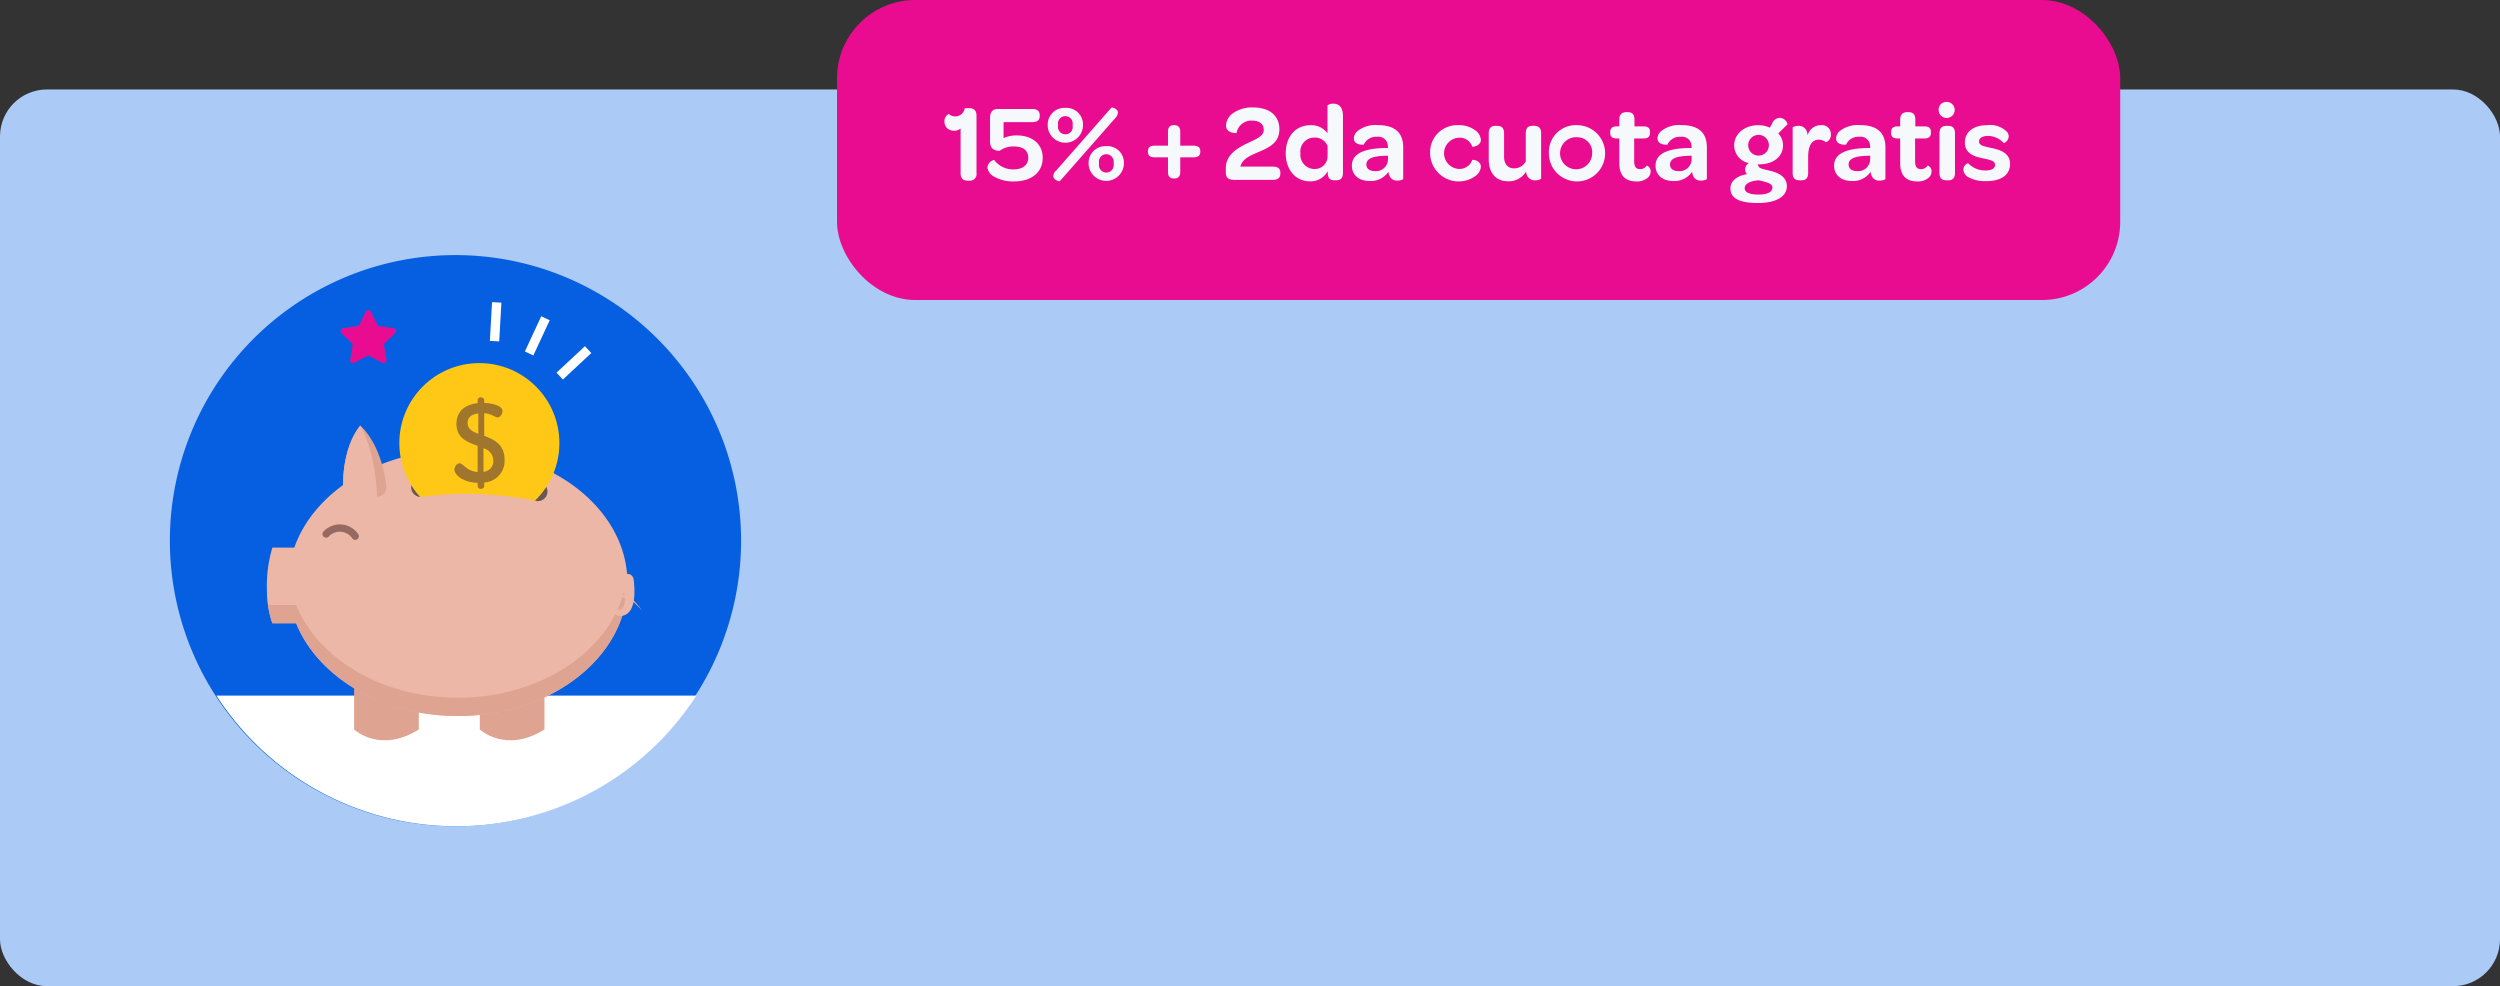<svg xmlns="http://www.w3.org/2000/svg" width="319.494" height="126.029" viewBox="0 0 319.494 126.029"><rect x="0" y="0" width="319.494" height="126.029" fill="#333333" stroke="none"/><defs><style>.a{fill:#abcaf5;}.b{fill:#ea0c90;}.c{fill:#065fe0;}.d{fill:#fff;}.e{fill:#dea391;}.f{fill:#ecb7a7;}.g{fill:#665853;}.h{fill:#ffc817;}.i{fill:#a0762c;}.j{fill:#966a61;}.k{isolation:isolate;}.l{fill:#f6f9fc;}</style></defs><g transform="translate(-27.295 -565.648)"><g transform="translate(-944 -65.323)"><g transform="translate(-2875.871 -1002.193)"><rect class="a" width="319.494" height="114.596" rx="6" transform="translate(3847.166 1644.597)"/><g transform="translate(0 2.731)"><g transform="translate(3954.135 1630.433)"><rect class="b" width="163.99" height="38.343" rx="10"/></g></g><path class="c" d="M3905.375,1665.764a36.5,36.5,0,1,1-36.5,36.5A36.5,36.5,0,0,1,3905.375,1665.764Z"/><path class="d" d="M3905.49,1738.757a36.465,36.465,0,0,0,30.668-16.7h-61.336A36.468,36.468,0,0,0,3905.49,1738.757Z"/><rect class="d" width="4.964" height="1.197" transform="matrix(0.056, -0.998, 0.998, 0.056, 3909.77, 1676.73)"/><rect class="d" width="4.964" height="1.197" transform="translate(3914.242 1678.084) rotate(-65.069)"/><rect class="d" width="4.964" height="1.197" transform="translate(3918.286 1680.789) rotate(-42.959)"/><path class="e" d="M3892.422,1720.148v6.238s3.306,3.119,8.265,0v-6.238Z"/><path class="e" d="M3908.483,1720.148v6.238s3.306,3.119,8.265,0v-6.238Z"/><path class="f" d="M3905.676,1690.675c-9.974,0-18.374,5.283-20.9,12.475h-2.8a16.827,16.827,0,0,0-.7,5.365,12.758,12.758,0,0,0,.7,4.3h3.04c2.781,6.872,10.98,11.852,20.664,11.852,11.971,0,21.676-7.61,21.676-17S3917.648,1690.675,3905.676,1690.675Z"/><path class="e" d="M3891.017,1695.665s-.312-4.99,2.183-8.109c0,0,2.638,2.083,3.329,7.689a1.265,1.265,0,0,1-.965,1.383C3894.345,1696.919,3892.346,1697.1,3891.017,1695.665Z"/><path class="f" d="M3891.013,1695.665s-.307-4.99,2.188-8.109c0,0,1.884,2.807,2.183,9.2C3895.38,1696.757,3892.265,1697.381,3891.013,1695.665Z"/><path class="e" d="M3905.677,1722.331c-9.684,0-17.883-4.98-20.664-11.852h-3.6a11.188,11.188,0,0,0,.562,2.339h3.04c2.781,6.872,10.98,11.852,20.664,11.852,11.971,0,21.676-7.61,21.676-17,0-.393-.019-.783-.052-1.17C3926.534,1715.345,3917.147,1722.331,3905.677,1722.331Z"/><path class="f" d="M3928.135,1707.188c.041.269.062.5.081.75s.027.491.029.739a6.957,6.957,0,0,1-.139,1.516,3.244,3.244,0,0,1-.273.785,1.727,1.727,0,0,1-.631.7,1.413,1.413,0,0,1-.464.175,1.681,1.681,0,0,1-.234.025h-.113a1,1,0,0,1-.144-.013.922.922,0,0,1-.508-.265,1.168,1.168,0,0,1-.258-.414,1.688,1.688,0,0,1-.083-.839,1.494,1.494,0,0,1,.331-.763,1.118,1.118,0,0,1,.738-.387,1.674,1.674,0,0,1,.754.116,3.2,3.2,0,0,1,1.153.836,8.643,8.643,0,0,1,.871,1.083,8.635,8.635,0,0,0-.965-.983,2.924,2.924,0,0,0-1.139-.668,1.34,1.34,0,0,0-.611-.009.691.691,0,0,0-.42.3,1.092,1.092,0,0,0-.006,1.034.45.45,0,0,0,.13.151.15.15,0,0,0,.106.027l.088-.016a.9.9,0,0,0,.107-.032.523.523,0,0,0,.165-.1,1.373,1.373,0,0,0,.3-.914,5.824,5.824,0,0,0-.091-1.243c-.036-.212-.079-.424-.129-.634s-.108-.43-.167-.61a.784.784,0,0,1,1.47-.543c.006.019.013.038.018.058a.958.958,0,0,1,.029.122Z"/><path class="g" d="M3900.892,1696.676a1.23,1.23,0,0,1-.114-2.448,45.247,45.247,0,0,1,15.382.543,1.23,1.23,0,1,1-.509,2.407,42.779,42.779,0,0,0-14.534-.513A1.129,1.129,0,0,1,3900.892,1696.676Z"/><circle class="h" cx="10.227" cy="10.227" r="10.227" transform="translate(3898.2 1679.567)"/><path class="i" d="M3908.207,1694.868c-1.767-.029-2.966-.983-2.966-1.682,0-.343.3-.816.655-.816.471,0,.855,1,2.31,1.113v-3.35c-1.283-.456-2.708-.969-2.708-2.794,0-1.8,1.354-2.509,2.708-2.651v-.413a.377.377,0,0,1,.413-.328c.214,0,.428.156.428.328v.385c.969.029,2.338.328,2.338,1.026,0,.271-.2.816-.627.816-.342,0-.713-.456-1.71-.527v2.892c1.24.456,2.6,1.084,2.6,3.022a2.762,2.762,0,0,1-2.577,2.935h-.019v.484c0,.171-.213.328-.428.328a.376.376,0,0,1-.413-.328v-.441Zm.085-6.272V1686c-.8.1-1.368.456-1.368,1.2C3906.924,1688.011,3907.537,1688.31,3908.292,1688.6Zm.667,1.854v3.007a1.355,1.355,0,0,0,1.254-1.409,1.667,1.667,0,0,0-1.252-1.6Z"/><path class="f" d="M3900.892,1696.673a44.428,44.428,0,0,1,14.76.5l1.485,3.478-15.033.281Z"/><path class="j" d="M3892.745,1702.122a.469.469,0,0,1-.573-.174,1.917,1.917,0,0,0-2.979-.225.471.471,0,0,1-.594.087h0a.464.464,0,0,1-.159-.638.452.452,0,0,1,.049-.067,2.853,2.853,0,0,1,4.032-.173,2.907,2.907,0,0,1,.438.508.467.467,0,0,1-.14.644.387.387,0,0,1-.075.039Z"/><path class="b" d="M3894.571,1673.015l.8,1.63a.371.371,0,0,0,.28.2l1.8.261a.372.372,0,0,1,.206.634l-1.3,1.269a.374.374,0,0,0-.107.329l.307,1.791a.372.372,0,0,1-.539.392l-1.609-.846a.371.371,0,0,0-.346,0l-1.609.846a.373.373,0,0,1-.5-.157.383.383,0,0,1-.037-.235l.307-1.791a.371.371,0,0,0-.107-.329l-1.3-1.269a.372.372,0,0,1-.006-.526.376.376,0,0,1,.212-.108l1.8-.261a.37.37,0,0,0,.28-.2l.8-1.63a.372.372,0,0,1,.67,0Z"/></g><g class="k" transform="translate(-2072.461 -51.856)"><g class="k"><path class="l" d="M3166.519,704.961v-5.715a1.253,1.253,0,0,1-.811.294,1.37,1.37,0,0,1-.9-.322,1.13,1.13,0,0,1-.351-.841.992.992,0,0,1,.547-.981,1.3,1.3,0,0,0,.854.309,1.215,1.215,0,0,0,1.191-1.051h.6c.589,0,.9.323.9.953v7.354a.829.829,0,0,1-.9.952h-.267C3166.813,705.913,3166.519,705.577,3166.519,704.961Z"/><path class="l" d="M3170.844,705.423a1.562,1.562,0,0,1-.9-1.2,1.142,1.142,0,0,1,.855-.967,3.017,3.017,0,0,0,2.493,1.219c1.163,0,1.877-.575,1.877-1.485s-.644-1.443-1.807-1.443a2.908,2.908,0,0,0-1.863.561c-.813-.029-1.219-.378-1.219-1.206v-3c0-.728.309-1.148,1-1.148h4.384c.644,0,.967.266.967.812v.07c0,.547-.308.8-.967.8h-3.655v2.031a4.4,4.4,0,0,1,1.653-.337c2.017,0,3.348,1.093,3.348,2.872,0,1.835-1.415,3.012-3.685,3.012A4.873,4.873,0,0,1,3170.844,705.423Z"/><path class="l" d="M3177.648,698.9v-.113a2.139,2.139,0,0,1,2.27-2.171,2.113,2.113,0,0,1,2.241,2.158v.112a2.257,2.257,0,0,1-4.511.014Zm.714,6.429a1,1,0,0,1,.379-.715l7.046-8.026c.069-.084.841.127.841.631a1.233,1.233,0,0,1-.379.742l-7.045,8.013C3179.134,706.054,3178.362,705.815,3178.362,705.325Zm2.481-6.373v-.224a.952.952,0,0,0-.94-1.065.935.935,0,0,0-.937,1.065v.224a.943.943,0,0,0,.952,1.036A.924.924,0,0,0,3180.843,698.952Zm2.031,4.832v-.112a2.145,2.145,0,0,1,2.268-2.171,2.1,2.1,0,0,1,2.242,2.157v.113a2.257,2.257,0,0,1-4.51.013Zm3.207.042V703.6a.958.958,0,0,0-.939-1.065.936.936,0,0,0-.938,1.065v.223a.945.945,0,1,0,1.877,0Z"/><path class="l" d="M3193.022,704.821V702.93h-1.752c-.574,0-.812-.281-.812-.7v-.1c0-.406.238-.687.812-.687h1.752v-1.807c0-.56.28-.813.7-.813h.168c.393,0,.7.253.7.813v1.807h1.751c.574,0,.812.281.812.687v.1c0,.42-.238.7-.812.7h-1.751v1.891c0,.575-.309.813-.7.813h-.168C3193.3,705.634,3193.022,705.4,3193.022,704.821Z"/><path class="l" d="M3200.413,704.765v-.434c0-1.737,1.484-2.578,2.773-3.208,1.135-.532,2.073-.9,2.073-1.681s-.546-1.205-1.527-1.205a1.916,1.916,0,0,0-1.946,1.583c0,.029-1.346.084-1.346-.952a2.019,2.019,0,0,1,.883-1.569,4.192,4.192,0,0,1,2.535-.742c2.172,0,3.4,1.064,3.4,2.8,0,1.681-1.247,2.284-2.563,2.858-1.051.433-1.962.826-2.3,1.582a1.266,1.266,0,0,0-.125.322h4.132c.7,0,.98.28.98.771v.1c0,.532-.28.826-.98.826h-4.749C3200.721,705.815,3200.413,705.6,3200.413,704.765Z"/><path class="l" d="M3208.07,702.411c0-2.171,1.288-3.586,3.18-3.586a2.563,2.563,0,0,1,2.157,1.037V696.3a1.088,1.088,0,0,1,.742-.225c.588,0,1.233.309,1.233,1.583v7.27c0,.714-.35.938-.868.938h-.2c-.447,0-.784-.153-.853-.685-.015-.155-.029-.309-.029-.477a2.48,2.48,0,0,1-2.227,1.3C3209.358,706.012,3208.07,704.555,3208.07,702.411Zm5.351-.91a1.734,1.734,0,0,0-1.695-1.093,1.781,1.781,0,0,0-1.779,2,1.819,1.819,0,0,0,1.751,2.018,1.643,1.643,0,0,0,1.723-1.639Z"/><path class="l" d="M3220.911,701.739h.224a.87.87,0,0,0-.014-.2,1.209,1.209,0,0,0-1.387-1.232,1.714,1.714,0,0,0-1.681.994c-.013.028-1.275.126-1.275-.784a1.255,1.255,0,0,1,.42-.9,3.684,3.684,0,0,1,2.662-.8c2.171,0,3.222.995,3.222,2.83v4.034c0,.1-.364.224-.742.224a1.019,1.019,0,0,1-1.037-.658,2.9,2.9,0,0,1-.113-.462,2.73,2.73,0,0,1-2.367,1.177c-1.428,0-2.3-.784-2.3-1.961C3216.526,702.481,3218.011,701.781,3220.911,701.739Zm.224.994h-.378c-1.555.057-2.381.351-2.381,1.121,0,.519.406.84,1.064.84a1.54,1.54,0,0,0,1.7-1.47Z"/><path class="l" d="M3230.094,698.825a3.463,3.463,0,0,1,2.241.687,1.649,1.649,0,0,1,.673,1.176c0,.8-1.066.954-1.107.87a1.683,1.683,0,0,0-1.723-1.135,2,2,0,0,0,0,3.992,1.709,1.709,0,0,0,1.723-1.135c.041-.084,1.107.028,1.107.882a1.582,1.582,0,0,1-.687,1.15,3.649,3.649,0,0,1-5.8-2.915A3.451,3.451,0,0,1,3230.094,698.825Z"/><path class="l" d="M3240.708,699.862v5.785c0,.071-.351.224-.742.224a1.1,1.1,0,0,1-1.108-.742,2.528,2.528,0,0,1-.07-.378,2.58,2.58,0,0,1-2.255,1.246c-1.778,0-2.521-1.246-2.521-2.829v-3.306c0-.715.364-.952.854-.952h.225c.517,0,.882.224.882.952v3.012c0,.924.476,1.471,1.288,1.471a1.665,1.665,0,0,0,1.486-.9v-3.586c0-.715.349-.952.853-.952h.211C3240.343,698.91,3240.708,699.134,3240.708,699.862Z"/><path class="l" d="M3245.354,698.825a3.594,3.594,0,1,1-3.656,3.572A3.441,3.441,0,0,1,3245.354,698.825Zm-.014,1.541a2.052,2.052,0,1,0,1.891,2.06A1.906,1.906,0,0,0,3245.34,700.366Z"/><path class="l" d="M3250.7,703.658v-3.137h-.35c-.56,0-.812-.252-.812-.7v-.112c0-.462.252-.729.8-.729h.364v-.868c0-.644.322-.952.883-.952h.181c.519,0,.87.224.87.952v.868h1.189c.561,0,.8.239.8.687v.126c0,.477-.252.729-.813.729H3252.6v2.914c0,.671.211,1.007.758,1.007a1,1,0,0,0,.854-.462.776.776,0,0,1,.49.771,1,1,0,0,1-.336.756,2.047,2.047,0,0,1-1.471.505C3251.4,706.012,3250.7,705.213,3250.7,703.658Z"/><path class="l" d="M3259.718,701.739h.224a.87.87,0,0,0-.014-.2,1.209,1.209,0,0,0-1.386-1.232,1.712,1.712,0,0,0-1.682.994c-.014.028-1.274.126-1.274-.784a1.248,1.248,0,0,1,.42-.9,3.678,3.678,0,0,1,2.661-.8c2.172,0,3.222.995,3.222,2.83v4.034c0,.1-.365.224-.742.224a1.019,1.019,0,0,1-1.037-.658,2.782,2.782,0,0,1-.112-.462,2.732,2.732,0,0,1-2.367,1.177c-1.429,0-2.3-.784-2.3-1.961C3255.333,702.481,3256.818,701.781,3259.718,701.739Zm.224.994h-.379c-1.554.057-2.381.351-2.381,1.121,0,.519.407.84,1.065.84a1.54,1.54,0,0,0,1.695-1.47Z"/><path class="l" d="M3264.9,706.894c0-.966.9-1.624,2.129-1.807a.865.865,0,0,1-.252-.63.96.96,0,0,1,.477-.785,2.335,2.335,0,0,1-1.877-2.255c0-1.471,1.3-2.592,3.109-2.592a3.547,3.547,0,0,1,1.457.322l.309-.574a1.056,1.056,0,0,1,.98-.686,1.073,1.073,0,0,1,.966.827l-1.177,1.162a2.239,2.239,0,0,1,.6,1.513c0,1.415-1.163,2.4-2.941,2.437-.1,0-.183.015-.281.015a.257.257,0,0,0,.1.223c.1.336.686.378,1.639.63s1.975.771,1.975,1.92c0,1.317-1.345,2.157-3.684,2.157C3265.988,708.771,3264.9,708.154,3264.9,706.894Zm5.366-.084c0-.449-.491-.63-1.135-.8-.2-.042-.407-.1-.631-.141-1.008.07-1.779.421-1.779,1.009,0,.518.588.812,1.752.812S3270.261,707.37,3270.261,706.81Zm-.45-5.421a1.323,1.323,0,0,0-2.646,0,1.323,1.323,0,0,0,2.646,0Z"/><path class="l" d="M3277.736,699.975a1.021,1.021,0,0,1-.63,1.036,1.371,1.371,0,0,0-.9-.336c-.953,0-1.373.84-1.373,2.213v2.045c0,.714-.366.938-.869.938h-.21c-.533,0-.9-.21-.9-.938v-5.8c0-.071.337-.224.743-.224a1.09,1.09,0,0,1,1.078.742,3,3,0,0,1,.1.476,1.708,1.708,0,0,1,1.7-1.3A1.122,1.122,0,0,1,3277.736,699.975Z"/><path class="l" d="M3282.538,701.739h.223a.934.934,0,0,0-.013-.2,1.21,1.21,0,0,0-1.387-1.232,1.714,1.714,0,0,0-1.681.994c-.013.028-1.275.126-1.275-.784a1.255,1.255,0,0,1,.42-.9,3.685,3.685,0,0,1,2.662-.8c2.171,0,3.222.995,3.222,2.83v4.034c0,.1-.365.224-.742.224a1.019,1.019,0,0,1-1.037-.658,2.8,2.8,0,0,1-.113-.462,2.73,2.73,0,0,1-2.367,1.177c-1.428,0-2.3-.784-2.3-1.961C3278.153,702.481,3279.637,701.781,3282.538,701.739Zm.223.994h-.377c-1.555.057-2.381.351-2.381,1.121,0,.519.406.84,1.064.84a1.538,1.538,0,0,0,1.694-1.47Z"/><path class="l" d="M3286.595,703.658v-3.137h-.35c-.561,0-.813-.252-.813-.7v-.112c0-.462.252-.729.8-.729h.364v-.868c0-.644.323-.952.882-.952h.183c.518,0,.868.224.868.952v.868h1.191c.561,0,.8.239.8.687v.126c0,.477-.253.729-.812.729H3288.5v2.914c0,.671.21,1.007.756,1.007a1,1,0,0,0,.855-.462.778.778,0,0,1,.49.771,1,1,0,0,1-.337.756,2.04,2.04,0,0,1-1.47.505C3287.3,706.012,3286.595,705.213,3286.595,703.658Z"/><path class="l" d="M3292.616,695.856a1.026,1.026,0,1,1-1.107,1.023A.988.988,0,0,1,3292.616,695.856Zm-.994,4.006c0-.715.377-.952.882-.952h.21c.518,0,.882.224.882.952v5.071c0,.714-.364.938-.882.938h-.2c-.533,0-.9-.21-.9-.938Z"/><path class="l" d="M3294.673,704.471a.868.868,0,0,1,.6-.784,2.993,2.993,0,0,0,2.255.923c.772,0,1.191-.265,1.191-.7,0-.532-.546-.63-1.457-.826-.938-.2-2.4-.5-2.4-2.045,0-1.331,1.079-2.214,2.844-2.214a3,3,0,0,1,2.59.911,1,1,0,0,1,.168.561.981.981,0,0,1-.629.826,2.716,2.716,0,0,0-2-.925c-.756,0-1.162.281-1.162.715,0,.49.531.588,1.456.8.966.21,2.506.518,2.506,2.06,0,1.373-1.091,2.2-3.011,2.2a4.489,4.489,0,0,1-2.353-.519A1.193,1.193,0,0,1,3294.673,704.471Z"/></g></g></g></g></svg>
